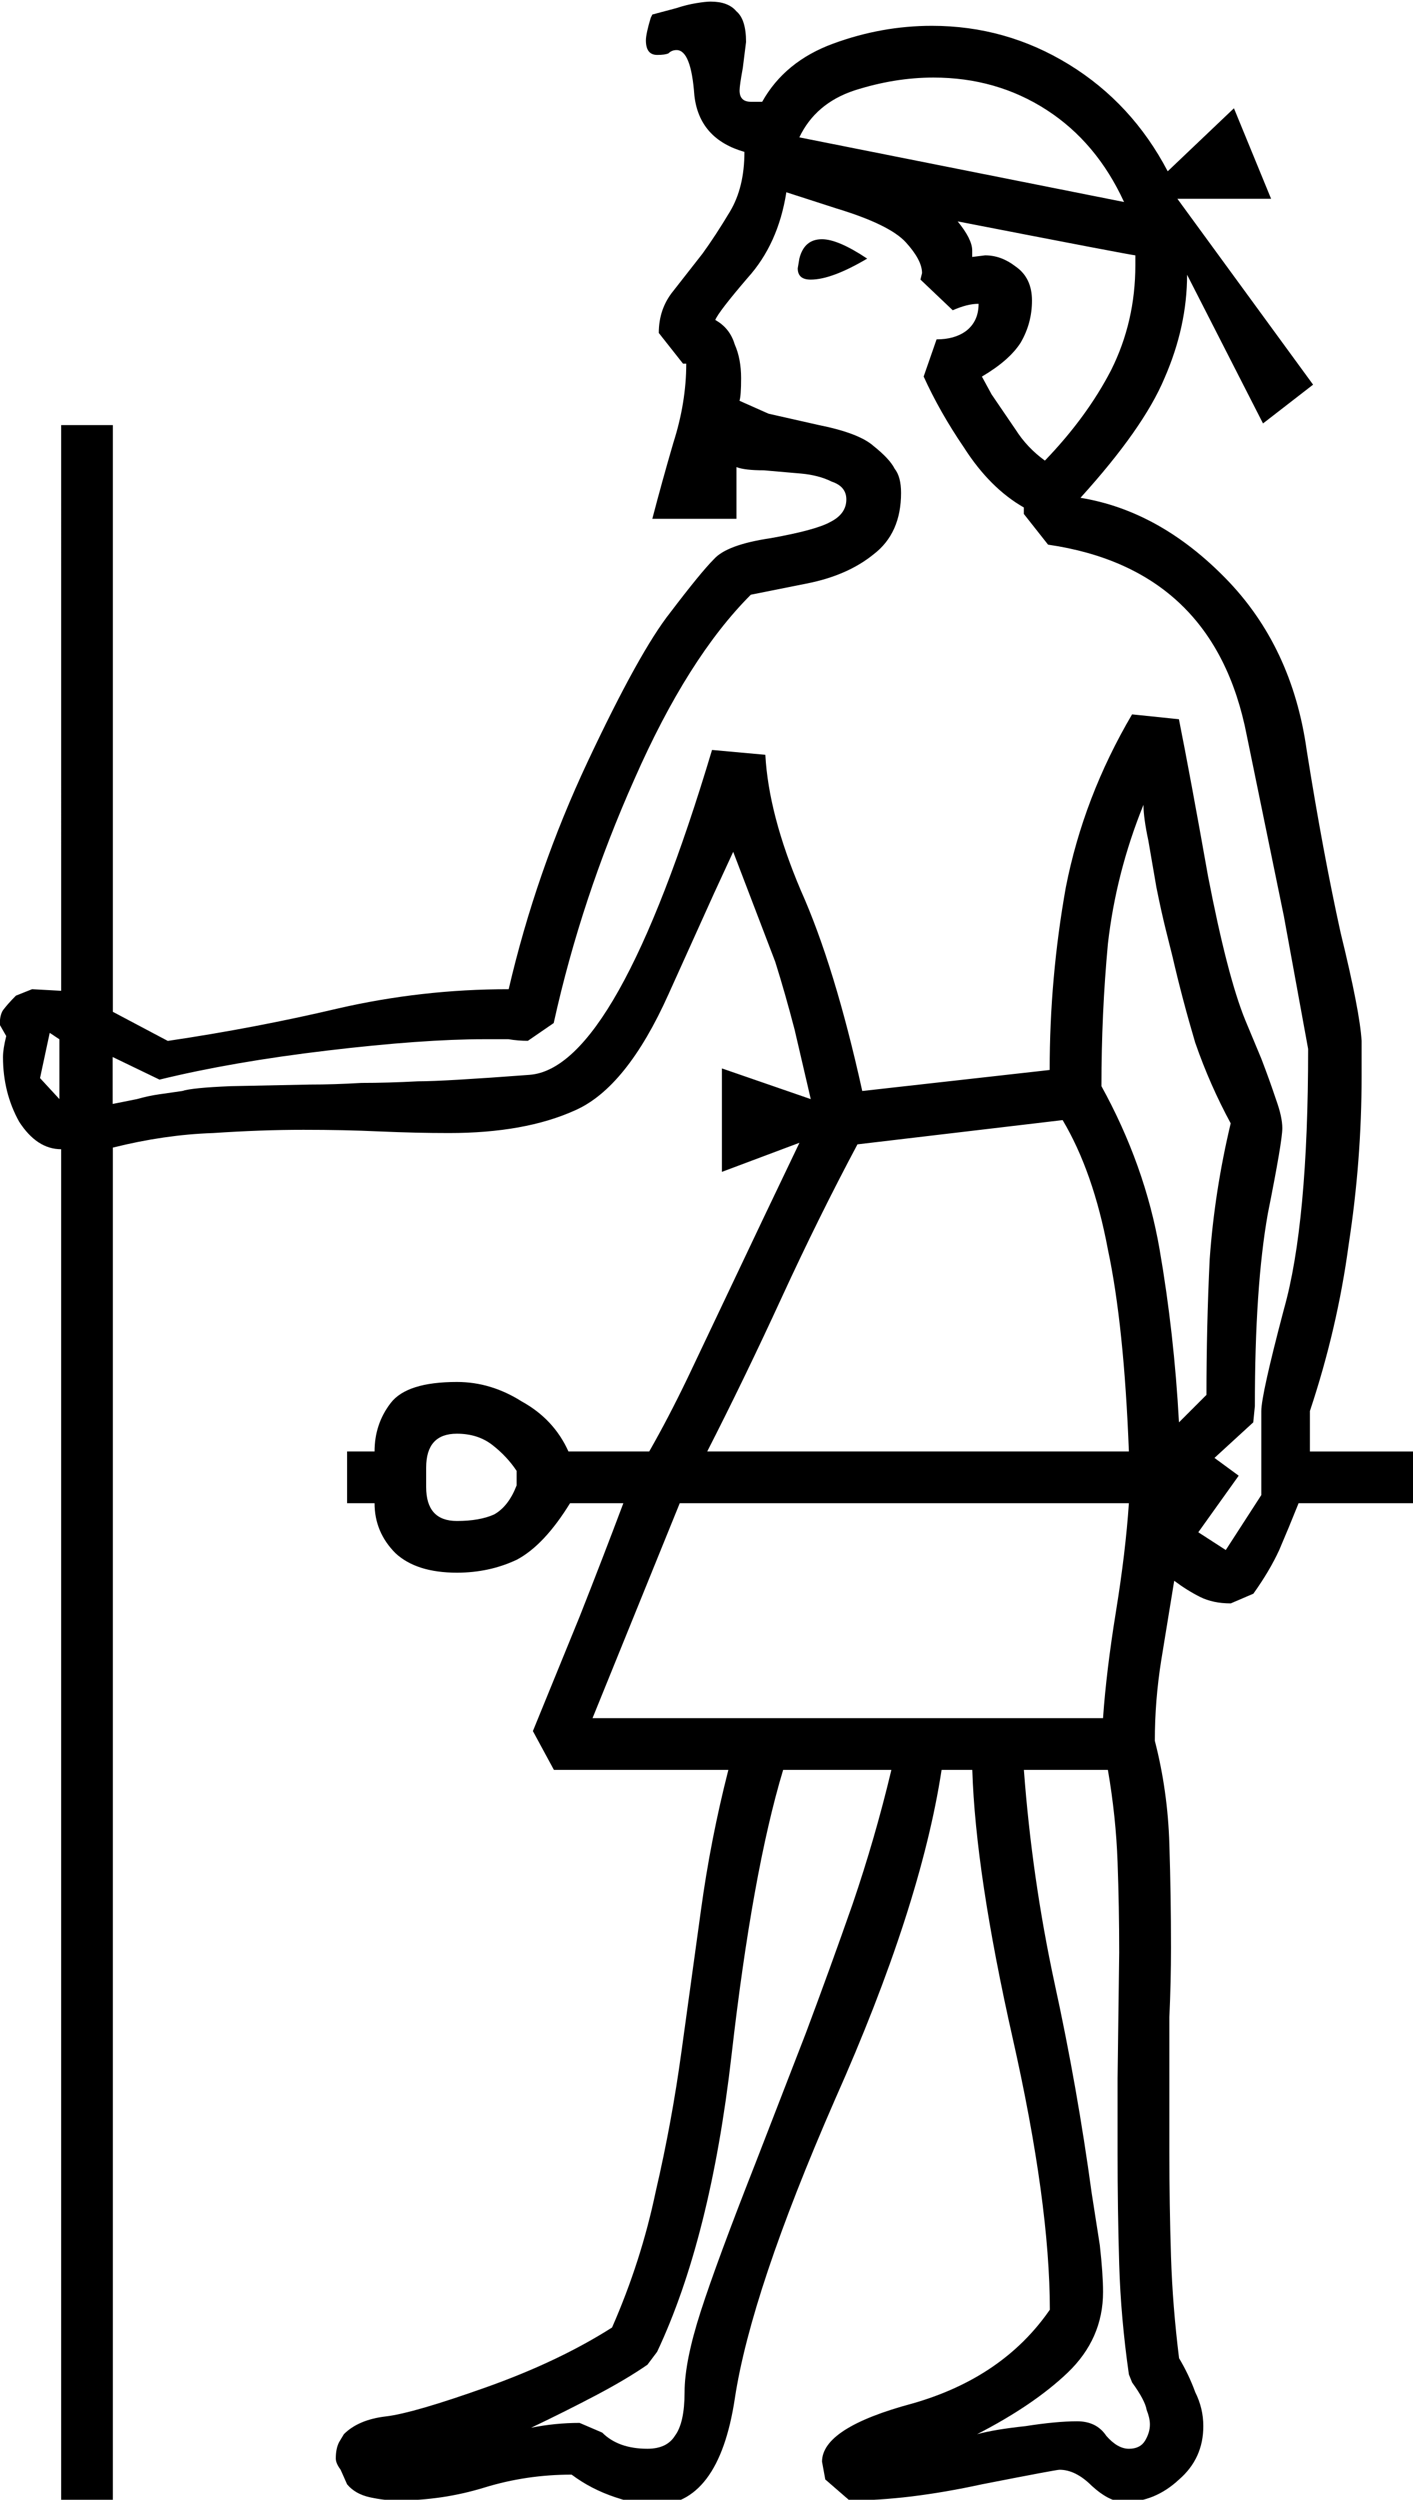 <?xml version="1.0" encoding="UTF-8" standalone="no"?>
<!-- Created with Inkscape (http://www.inkscape.org/) -->

<svg
   xmlns:dc="http://purl.org/dc/elements/1.1/"
   xmlns:cc="http://creativecommons.org/ns#"
   xmlns:rdf="http://www.w3.org/1999/02/22-rdf-syntax-ns#"
   xmlns:svg="http://www.w3.org/2000/svg"
   xmlns="http://www.w3.org/2000/svg"
   xmlns:sodipodi="http://sodipodi.sourceforge.net/DTD/sodipodi-0.dtd"
   xmlns:inkscape="http://www.inkscape.org/namespaces/inkscape"
   width="21.729mm"
   height="38.422mm"
   viewBox="0 0 21.729 38.422"
   version="1.1"
   id="svg9035"
   inkscape:version="0.92.4 (5da689c313, 2019-01-14)"
   sodipodi:docname="A23.svg">
  <defs
     id="defs9029" />
  <sodipodi:namedview
     id="base"
     pagecolor="#ffffff"
     bordercolor="#666666"
     borderopacity="1.0"
     inkscape:pageopacity="0.0"
     inkscape:pageshadow="2"
     inkscape:zoom="0.35"
     inkscape:cx="-317.54492"
     inkscape:cy="-357.33664"
     inkscape:document-units="mm"
     inkscape:current-layer="layer1"
     showgrid="false"
     fit-margin-top="0"
     fit-margin-left="0"
     fit-margin-right="0"
     fit-margin-bottom="0"
     inkscape:window-width="1920"
     inkscape:window-height="1017"
     inkscape:window-x="-8"
     inkscape:window-y="-8"
     inkscape:window-maximized="1" />
  <g
     inkscape:label="Layer 1"
     inkscape:groupmode="layer"
     id="layer1"
     transform="translate(3.295,-15.866)">
    <g
       aria-label="𓀛"
       transform="scale(0.265)"
       style="font-style:normal;font-variant:normal;font-weight:normal;font-stretch:normal;font-size:192px;line-height:1.25;font-family:sans-serif;-inkscape-font-specification:'sans-serif, Normal';font-variant-ligatures:normal;font-variant-caps:normal;font-variant-numeric:normal;font-feature-settings:normal;text-align:start;letter-spacing:0px;word-spacing:0px;writing-mode:lr-tb;text-anchor:start;fill:#000000;fill-opacity:1;stroke:none"
       id="flowRoot9580">
      <path
         d="m 25.42,89.964 q 0.562,-2.156 1.219,-4.406 0.75,-2.344 0.75,-4.594 h -0.188 l -1.406,-1.781 q 0,-1.406 0.844,-2.438 l 1.688,-2.156 q 0.75,-1.031 1.594,-2.438 0.844,-1.406 0.844,-3.469 -2.625,-0.75 -2.906,-3.281 -0.188,-2.625 -1.031,-2.625 -0.281,0 -0.469,0.188 -0.188,0.094 -0.656,0.094 -0.656,0 -0.656,-0.844 0,-0.375 0.281,-1.312 l 0.094,-0.188 1.406,-0.375 q 0.562,-0.188 1.125,-0.281 0.562,-0.094 0.844,-0.094 1.031,0 1.5,0.562 0.562,0.469 0.562,1.781 l -0.188,1.5 q -0.188,1.031 -0.188,1.312 0,0.656 0.656,0.656 h 0.656 q 1.312,-2.344 4.125,-3.375 2.812,-1.031 5.719,-1.031 4.312,0 7.969,2.25 3.656,2.25 5.719,6.188 l 3.844,-3.656 2.156,5.25 h -5.438 l 7.875,10.781 -2.906,2.25 -4.406,-8.625 q 0,3 -1.312,6 -1.219,2.906 -4.875,6.938 4.594,0.75 8.438,4.688 3.844,3.938 4.688,9.938 0.938,5.906 1.969,10.594 1.125,4.594 1.219,6.281 v 2.062 q 0,4.875 -0.75,9.75 -0.656,4.875 -2.25,9.656 v 2.344 h 6.094 v 3 h -6.75 q -0.562,1.406 -1.125,2.719 -0.562,1.219 -1.5,2.531 l -1.312,0.562 q -1.031,0 -1.781,-0.375 -0.75,-0.375 -1.5,-0.938 l -0.75,4.594 q -0.375,2.344 -0.375,4.688 0.75,2.906 0.844,6 0.094,3 0.094,6 0,1.969 -0.094,4.031 v 7.875 q 0,3 0.094,6 0.094,2.906 0.469,5.906 0.562,0.938 0.938,1.969 0.469,0.938 0.469,1.969 0,1.875 -1.406,3.094 -1.406,1.312 -3.188,1.312 -0.844,0 -1.875,-0.938 -0.938,-0.938 -1.875,-0.938 -0.188,0 -4.5,0.844 -4.312,0.938 -7.688,0.938 l -1.406,-1.219 -0.188,-1.031 q 0,-1.969 5.25,-3.375 5.25,-1.5 7.969,-5.438 0,-6.188 -2.156,-15.75 -2.156,-9.562 -2.344,-15.562 h -1.781 q -1.219,7.969 -6.188,19.125 -4.875,11.156 -5.812,17.344 -0.938,6.188 -4.688,6.188 -0.844,0 -2.25,-0.469 -1.406,-0.469 -2.531,-1.312 -2.625,0 -5.062,0.75 -2.438,0.75 -5.062,0.75 -0.75,0 -1.594,-0.188 -0.844,-0.188 -1.312,-0.75 l -0.375,-0.844 q -0.281,-0.375 -0.281,-0.656 0,-0.562 0.188,-0.938 l 0.281,-0.469 q 0.844,-0.844 2.438,-1.031 1.594,-0.188 5.813,-1.688 4.219,-1.5 7.312,-3.469 1.688,-3.844 2.531,-7.875 0.938,-4.031 1.5,-8.156 l 1.125,-8.156 q 0.562,-4.125 1.594,-8.156 h -10.125 l -1.219,-2.25 2.719,-6.656 q 1.406,-3.562 2.531,-6.562 h -3.094 q -1.5,2.438 -3.094,3.281 -1.594,0.75 -3.469,0.75 -2.344,0 -3.562,-1.125 -1.219,-1.219 -1.219,-2.906 h -1.594 v -3 h 1.594 q 0,-1.594 0.938,-2.812 0.938,-1.219 3.844,-1.219 1.969,0 3.75,1.125 1.875,1.031 2.719,2.906 h 4.688 q 1.125,-1.969 2.25,-4.312 l 4.406,-9.281 2.062,-4.312 -4.5,1.688 v -6 l 5.156,1.781 -0.938,-4.031 q -0.562,-2.156 -1.125,-3.938 l -2.438,-6.375 -1.125,2.438 -2.625,5.812 q -2.438,5.438 -5.438,6.75 -2.906,1.312 -7.312,1.312 -1.875,0 -4.031,-0.094 -2.062,-0.094 -4.406,-0.094 -2.438,0 -5.25,0.188 -2.812,0.094 -5.812,0.844 v 78.469 h -3 v -78.375 q -1.406,0 -2.437,-1.594 -0.938,-1.688 -0.938,-3.75 0,-0.469 0.188,-1.219 l -0.375,-0.656 q 0,-0.562 0.188,-0.844 0.281,-0.375 0.75,-0.844 l 0.938,-0.375 1.687,0.094 V 84.527 h 3 v 34.031 l 3.188,1.688 q 5.062,-0.75 9.844,-1.875 4.875,-1.125 9.938,-1.125 1.594,-6.844 4.594,-13.219 3,-6.375 4.781,-8.625 1.781,-2.344 2.531,-3.094 0.75,-0.844 3.281,-1.219 2.625,-0.469 3.469,-0.938 0.938,-0.469 0.938,-1.312 0,-0.75 -0.844,-1.031 -0.75,-0.375 -1.781,-0.469 l -2.156,-0.188 q -1.125,0 -1.594,-0.188 v 3 z m -7.875,55.219 q -0.562,-0.844 -1.406,-1.5 -0.844,-0.656 -2.062,-0.656 -1.781,0 -1.781,1.969 v 1.125 q 0,1.969 1.781,1.969 1.312,0 2.156,-0.375 0.844,-0.469 1.312,-1.688 z m 35.25,-73.594 q -1.594,-3.469 -4.5,-5.344 -2.906,-1.875 -6.562,-1.875 -2.25,0 -4.594,0.75 -2.25,0.75 -3.188,2.719 z m -7.688,11.156 1.406,2.062 q 0.656,1.031 1.688,1.781 2.438,-2.531 3.844,-5.25 1.406,-2.812 1.406,-6.094 v -0.562 q -0.188,0 -10.312,-1.969 0.844,1.031 0.844,1.688 v 0.375 l 0.75,-0.094 q 0.938,0 1.781,0.656 0.938,0.656 0.938,1.969 0,1.312 -0.656,2.438 -0.656,1.031 -2.25,1.969 z m 8.812,23.813 q -1.594,3.938 -2.062,8.062 -0.375,4.031 -0.375,8.25 2.531,4.594 3.375,9.469 0.844,4.875 1.125,10.031 l 1.594,-1.594 q 0,-3.938 0.188,-7.875 0.281,-3.938 1.219,-7.875 -1.219,-2.25 -2.062,-4.688 -0.75,-2.531 -1.312,-4.969 l -0.375,-1.5 q -0.281,-1.125 -0.562,-2.531 l -0.469,-2.719 q -0.281,-1.312 -0.281,-2.062 z m -0.844,91.031 q -0.469,-3.281 -0.562,-6.375 -0.094,-3.188 -0.094,-6.469 v -4.312 l 0.094,-7.312 q 0,-2.625 -0.094,-5.25 -0.094,-2.625 -0.562,-5.344 h -4.875 q 0.469,6.281 1.781,12.375 1.312,6 2.156,12.188 l 0.469,3 q 0.188,1.688 0.188,2.719 0,2.719 -2.062,4.688 -1.969,1.875 -5.25,3.562 1.031,-0.281 2.812,-0.469 1.781,-0.281 3,-0.281 1.125,0 1.688,0.844 0.656,0.75 1.312,0.75 0.656,0 0.938,-0.469 0.281,-0.469 0.281,-0.938 0,-0.375 -0.188,-0.844 -0.094,-0.562 -0.844,-1.594 z m -27.938,-0.562 q -1.219,0.844 -3,1.781 -1.781,0.938 -3.75,1.875 1.406,-0.281 2.812,-0.281 l 1.312,0.562 q 0.938,0.938 2.625,0.938 1.125,0 1.594,-0.75 0.562,-0.75 0.562,-2.531 0,-1.781 0.938,-4.688 0.938,-2.906 3.188,-8.625 l 2.906,-7.5 q 1.406,-3.75 2.719,-7.5 1.312,-3.844 2.25,-7.781 h -6.281 q -1.781,5.906 -3,16.594 -1.219,10.594 -4.312,17.156 z m 1.875,-49.969 -5.062,12.469 h 29.625 q 0.188,-2.719 0.75,-6.188 0.562,-3.469 0.75,-6.281 z m 10.312,-20.812 q -2.25,4.219 -4.406,8.906 -2.156,4.688 -4.312,8.906 h 24.469 q -0.281,-7.312 -1.219,-11.719 -0.844,-4.5 -2.625,-7.5 z m -43.219,-2.344 1.406,-0.281 q 0.656,-0.188 1.312,-0.281 l 1.312,-0.188 q 0.562,-0.188 2.812,-0.281 l 4.594,-0.094 q 1.406,0 3,-0.094 1.5,0 3.281,-0.094 1.5,0 6.469,-0.375 5.062,-0.375 10.594,-18.844 l 3.094,0.281 q 0.188,3.469 2.062,7.875 1.969,4.406 3.562,11.625 l 10.875,-1.219 q 0,-5.344 0.938,-10.594 1.031,-5.25 3.844,-10.031 l 2.719,0.281 q 0.656,3.281 1.688,9.094 1.125,5.812 2.156,8.344 l 0.938,2.25 q 0.469,1.219 0.844,2.344 0.375,1.031 0.375,1.688 0,0.75 -0.844,4.969 -0.75,4.219 -0.75,11.156 l -0.094,0.938 -2.25,2.062 1.406,1.031 -2.344,3.281 1.594,1.031 2.062,-3.188 v -4.875 q 0,-0.938 1.312,-5.906 1.406,-4.969 1.406,-15.094 l -1.406,-7.688 q -0.188,-0.938 -2.156,-10.5 -1.875,-9.656 -11.531,-11.063 l -1.406,-1.781 v -0.375 q -1.969,-1.125 -3.469,-3.469 -1.406,-2.062 -2.344,-4.125 l 0.75,-2.156 q 1.031,0 1.688,-0.469 0.75,-0.562 0.75,-1.594 -0.656,0 -1.5,0.375 l -1.875,-1.781 0.094,-0.375 q 0,-0.75 -0.938,-1.781 -0.938,-1.031 -4.031,-1.969 l -2.906,-0.938 q -0.469,3 -2.25,4.969 -1.688,1.969 -1.875,2.438 0.844,0.469 1.125,1.406 0.375,0.844 0.375,1.969 0,1.031 -0.094,1.312 l 1.688,0.75 2.906,0.656 q 2.344,0.469 3.188,1.219 0.938,0.75 1.219,1.312 0.375,0.469 0.375,1.406 0,2.344 -1.594,3.562 -1.5,1.219 -3.844,1.688 l -3.281,0.656 q -3.656,3.656 -6.75,10.688 -3.094,6.938 -4.688,14.156 l -1.5,1.031 q -0.562,0 -1.125,-0.094 h -1.406 q -3.562,0 -9.094,0.656 -5.531,0.656 -9.75,1.688 l -2.719,-1.312 z M 37.889,74.871 q -2.062,1.219 -3.281,1.219 -0.75,0 -0.75,-0.656 l 0.094,-0.562 q 0.281,-1.125 1.312,-1.125 0.938,0 2.625,1.125 z m -47.438,44.906 -0.562,2.625 1.125,1.219 v -3.469 z"
         id="path9588"
         inkscape:connector-curvature="0" />
    </g>
  </g>
</svg>
